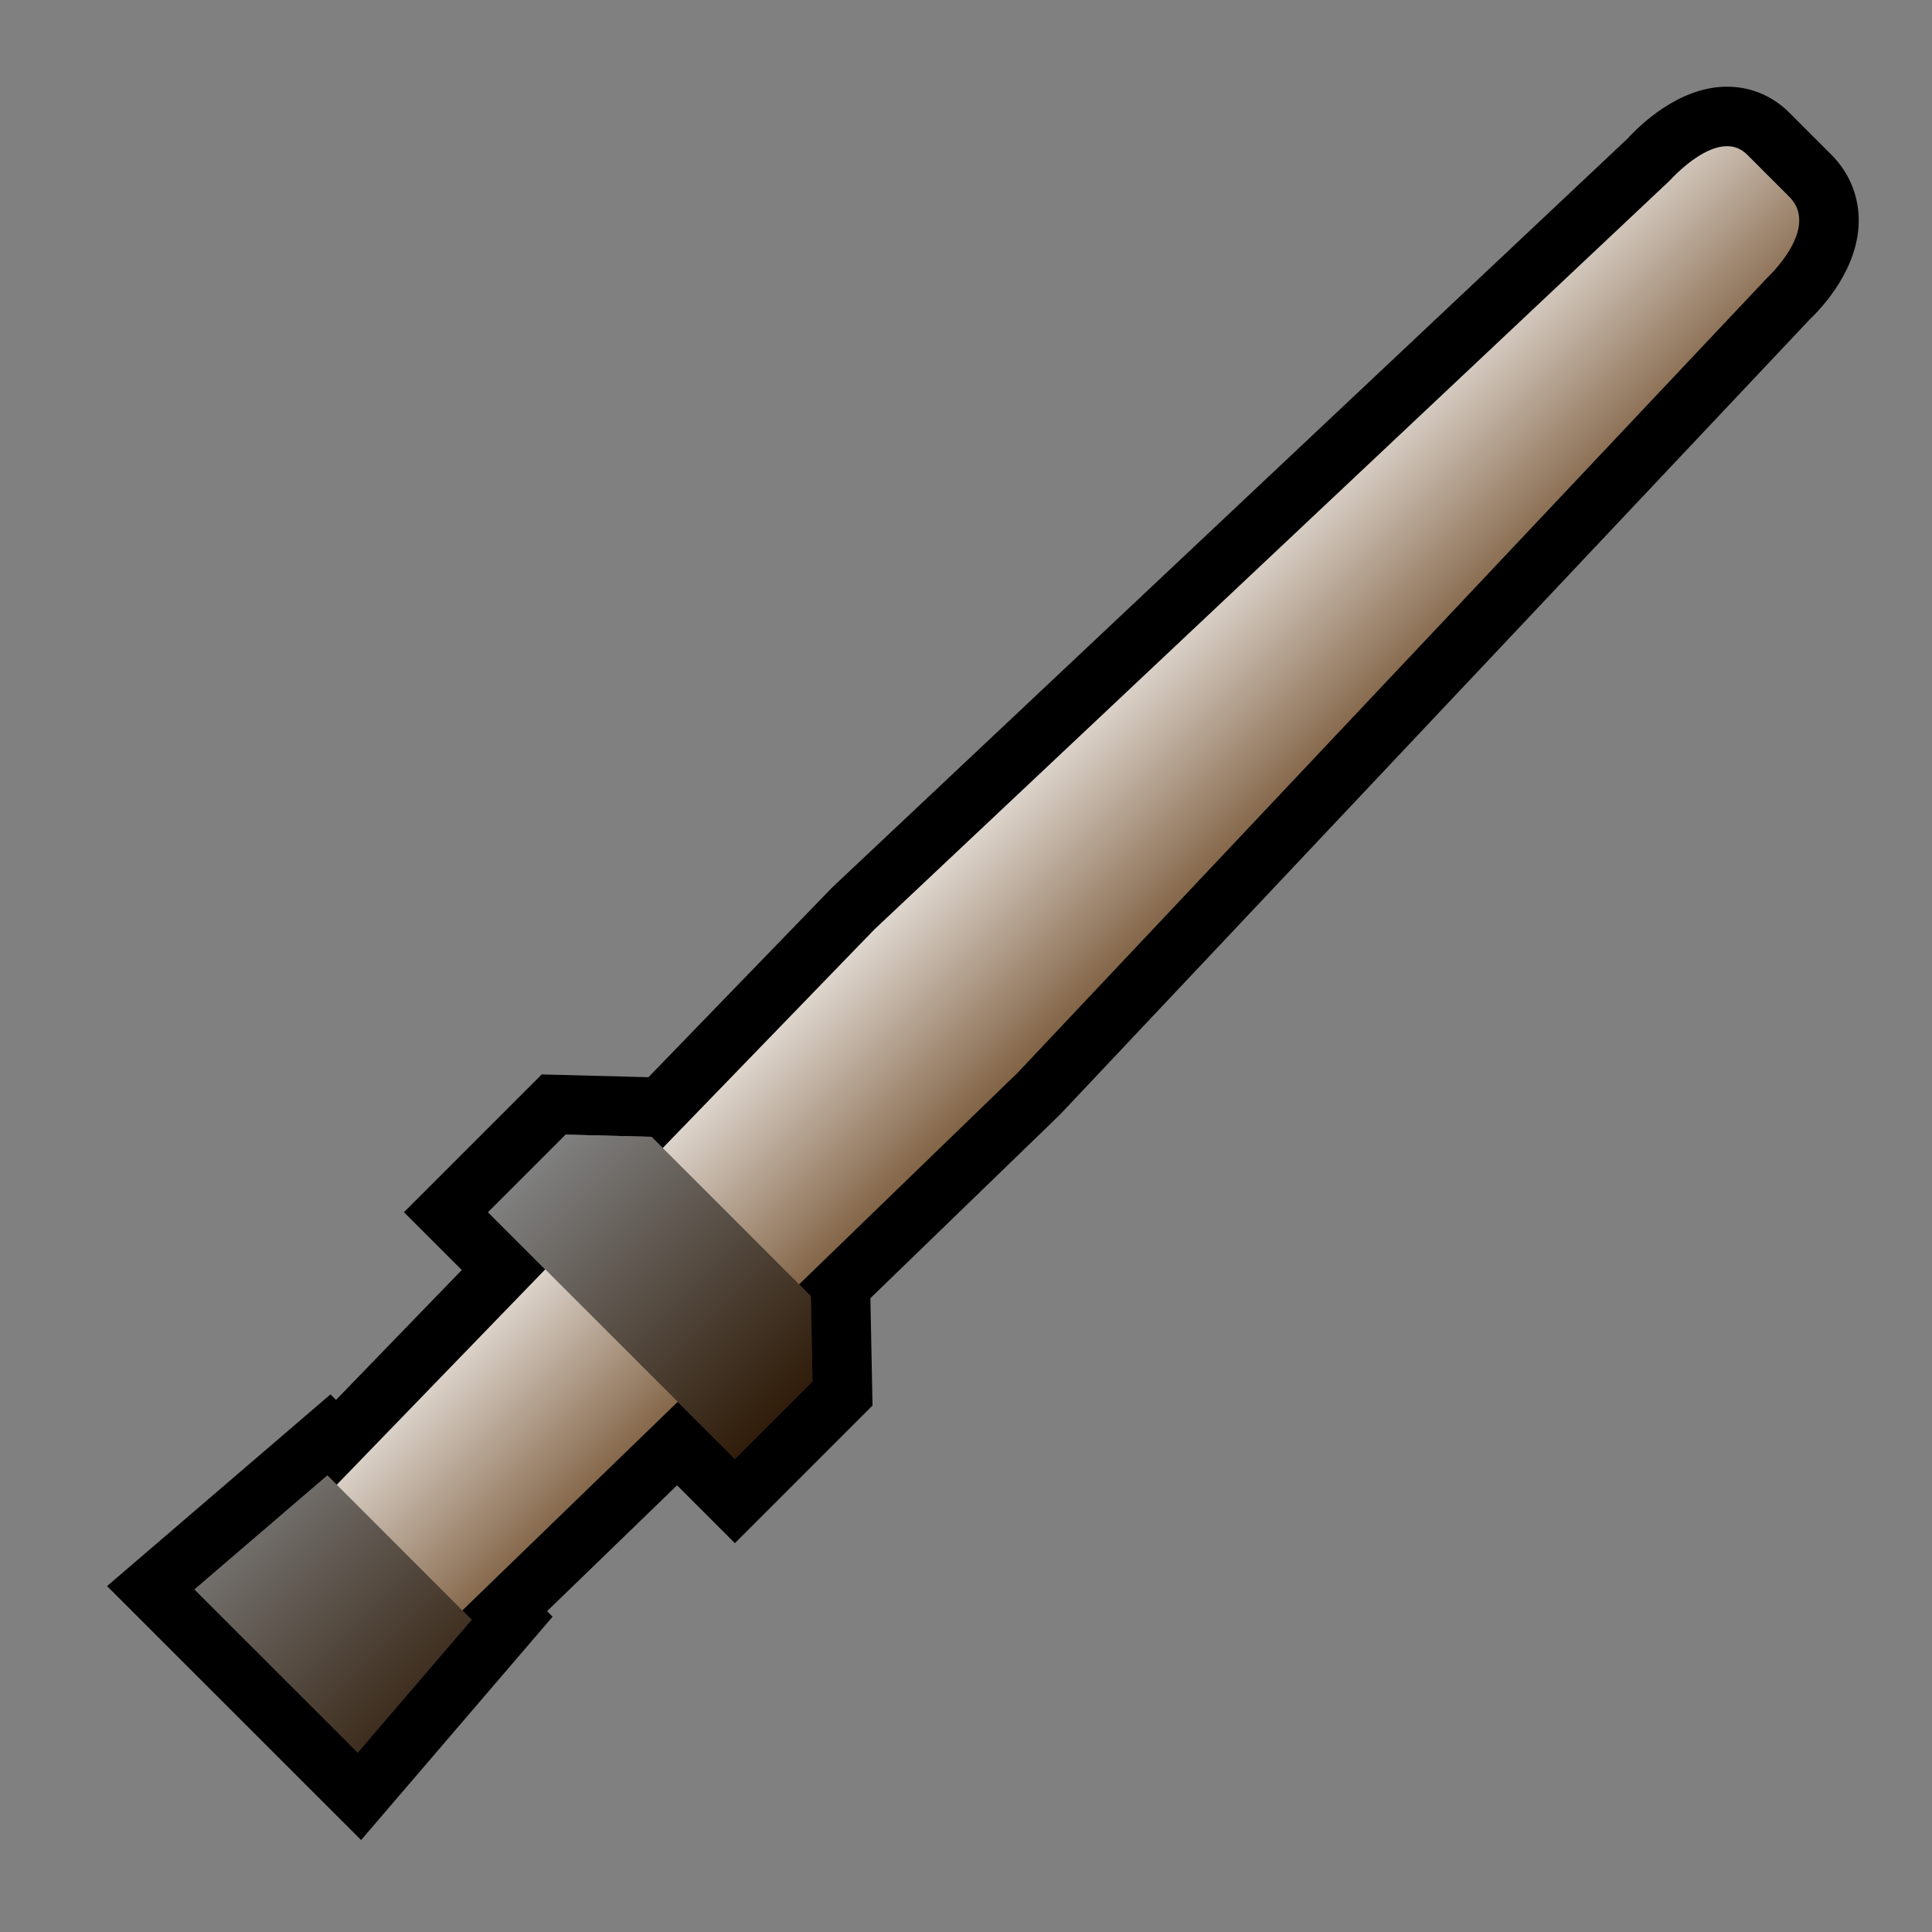 <?xml version="1.0" encoding="utf-8"?>
<!-- Generator: Adobe Illustrator 16.0.0, SVG Export Plug-In . SVG Version: 6.00 Build 0)  -->
<!DOCTYPE svg PUBLIC "-//W3C//DTD SVG 1.1//EN" "http://www.w3.org/Graphics/SVG/1.1/DTD/svg11.dtd">
<svg version="1.1" id="Layer_1" xmlns="http://www.w3.org/2000/svg" xmlns:xlink="http://www.w3.org/1999/xlink" x="0px" y="0px"
	 width="100px" height="100px" viewBox="0 0 100 100" enable-background="new 0 0 100 100" xml:space="preserve">
<rect x="0" y="0" width="100" height="100" fill="#808080" stroke="none"/>
<path d="M17.106,72.172l0.287,0.287l6.509-6.723l-2.994-2.993l7.131-7.131l5.525,0.144l9.52-9.831l41.16-38.753
	c0.681-0.744,2.625-2.609,5-2.683c1.27-0.04,2.465,0.436,3.367,1.338l2.178,2.178c0.941,0.94,1.444,2.183,1.418,3.498
	c-0.049,2.433-1.859,4.387-2.547,5.042L54.859,57.697l-9.808,9.497l0.111,5.556l-7.124,7.124l-2.994-2.994l-6.727,6.513l0.285,0.287
	L18.691,95.24L5.541,82.096L17.106,72.172z"/>
<linearGradient id="SVGID_1_" gradientUnits="userSpaceOnUse" x1="-686.031" y1="1004.084" x2="-667.965" y2="1004.084" gradientTransform="matrix(0.707 0.707 -0.707 0.707 1241.643 -183.449)">
	<stop  offset="0" style="stop-color:#FFFFFF"/>
	<stop  offset="1" style="stop-color:#603913"/>
</linearGradient>
<path fill="url(#SVGID_1_)" d="M90.434,8.005l2.178,2.178c1.634,1.633-1.129,4.182-1.129,4.182L52.666,55.533L41.361,66.479
	l0.606,0.606l0.089,4.416l-4.017,4.017l-2.96-2.959L23.933,83.354l0.48,0.482l-5.896,6.877l-8.447-8.445l6.876-5.9l0.483,0.482
	l10.793-11.148l-2.958-2.958l4.017-4.017l4.444,0.115l0.577,0.579l10.945-11.303l41.197-38.79
	C86.445,9.329,88.937,6.507,90.434,8.005z"/>
<path opacity="0.5" d="M38.04,75.518L25.265,62.743l4.017-4.017l4.444,0.115l8.241,8.243l0.089,4.416L38.04,75.518z M24.413,83.836
	l-7.466-7.469l-6.876,5.9l8.447,8.445L24.413,83.836z"/>
</svg>
